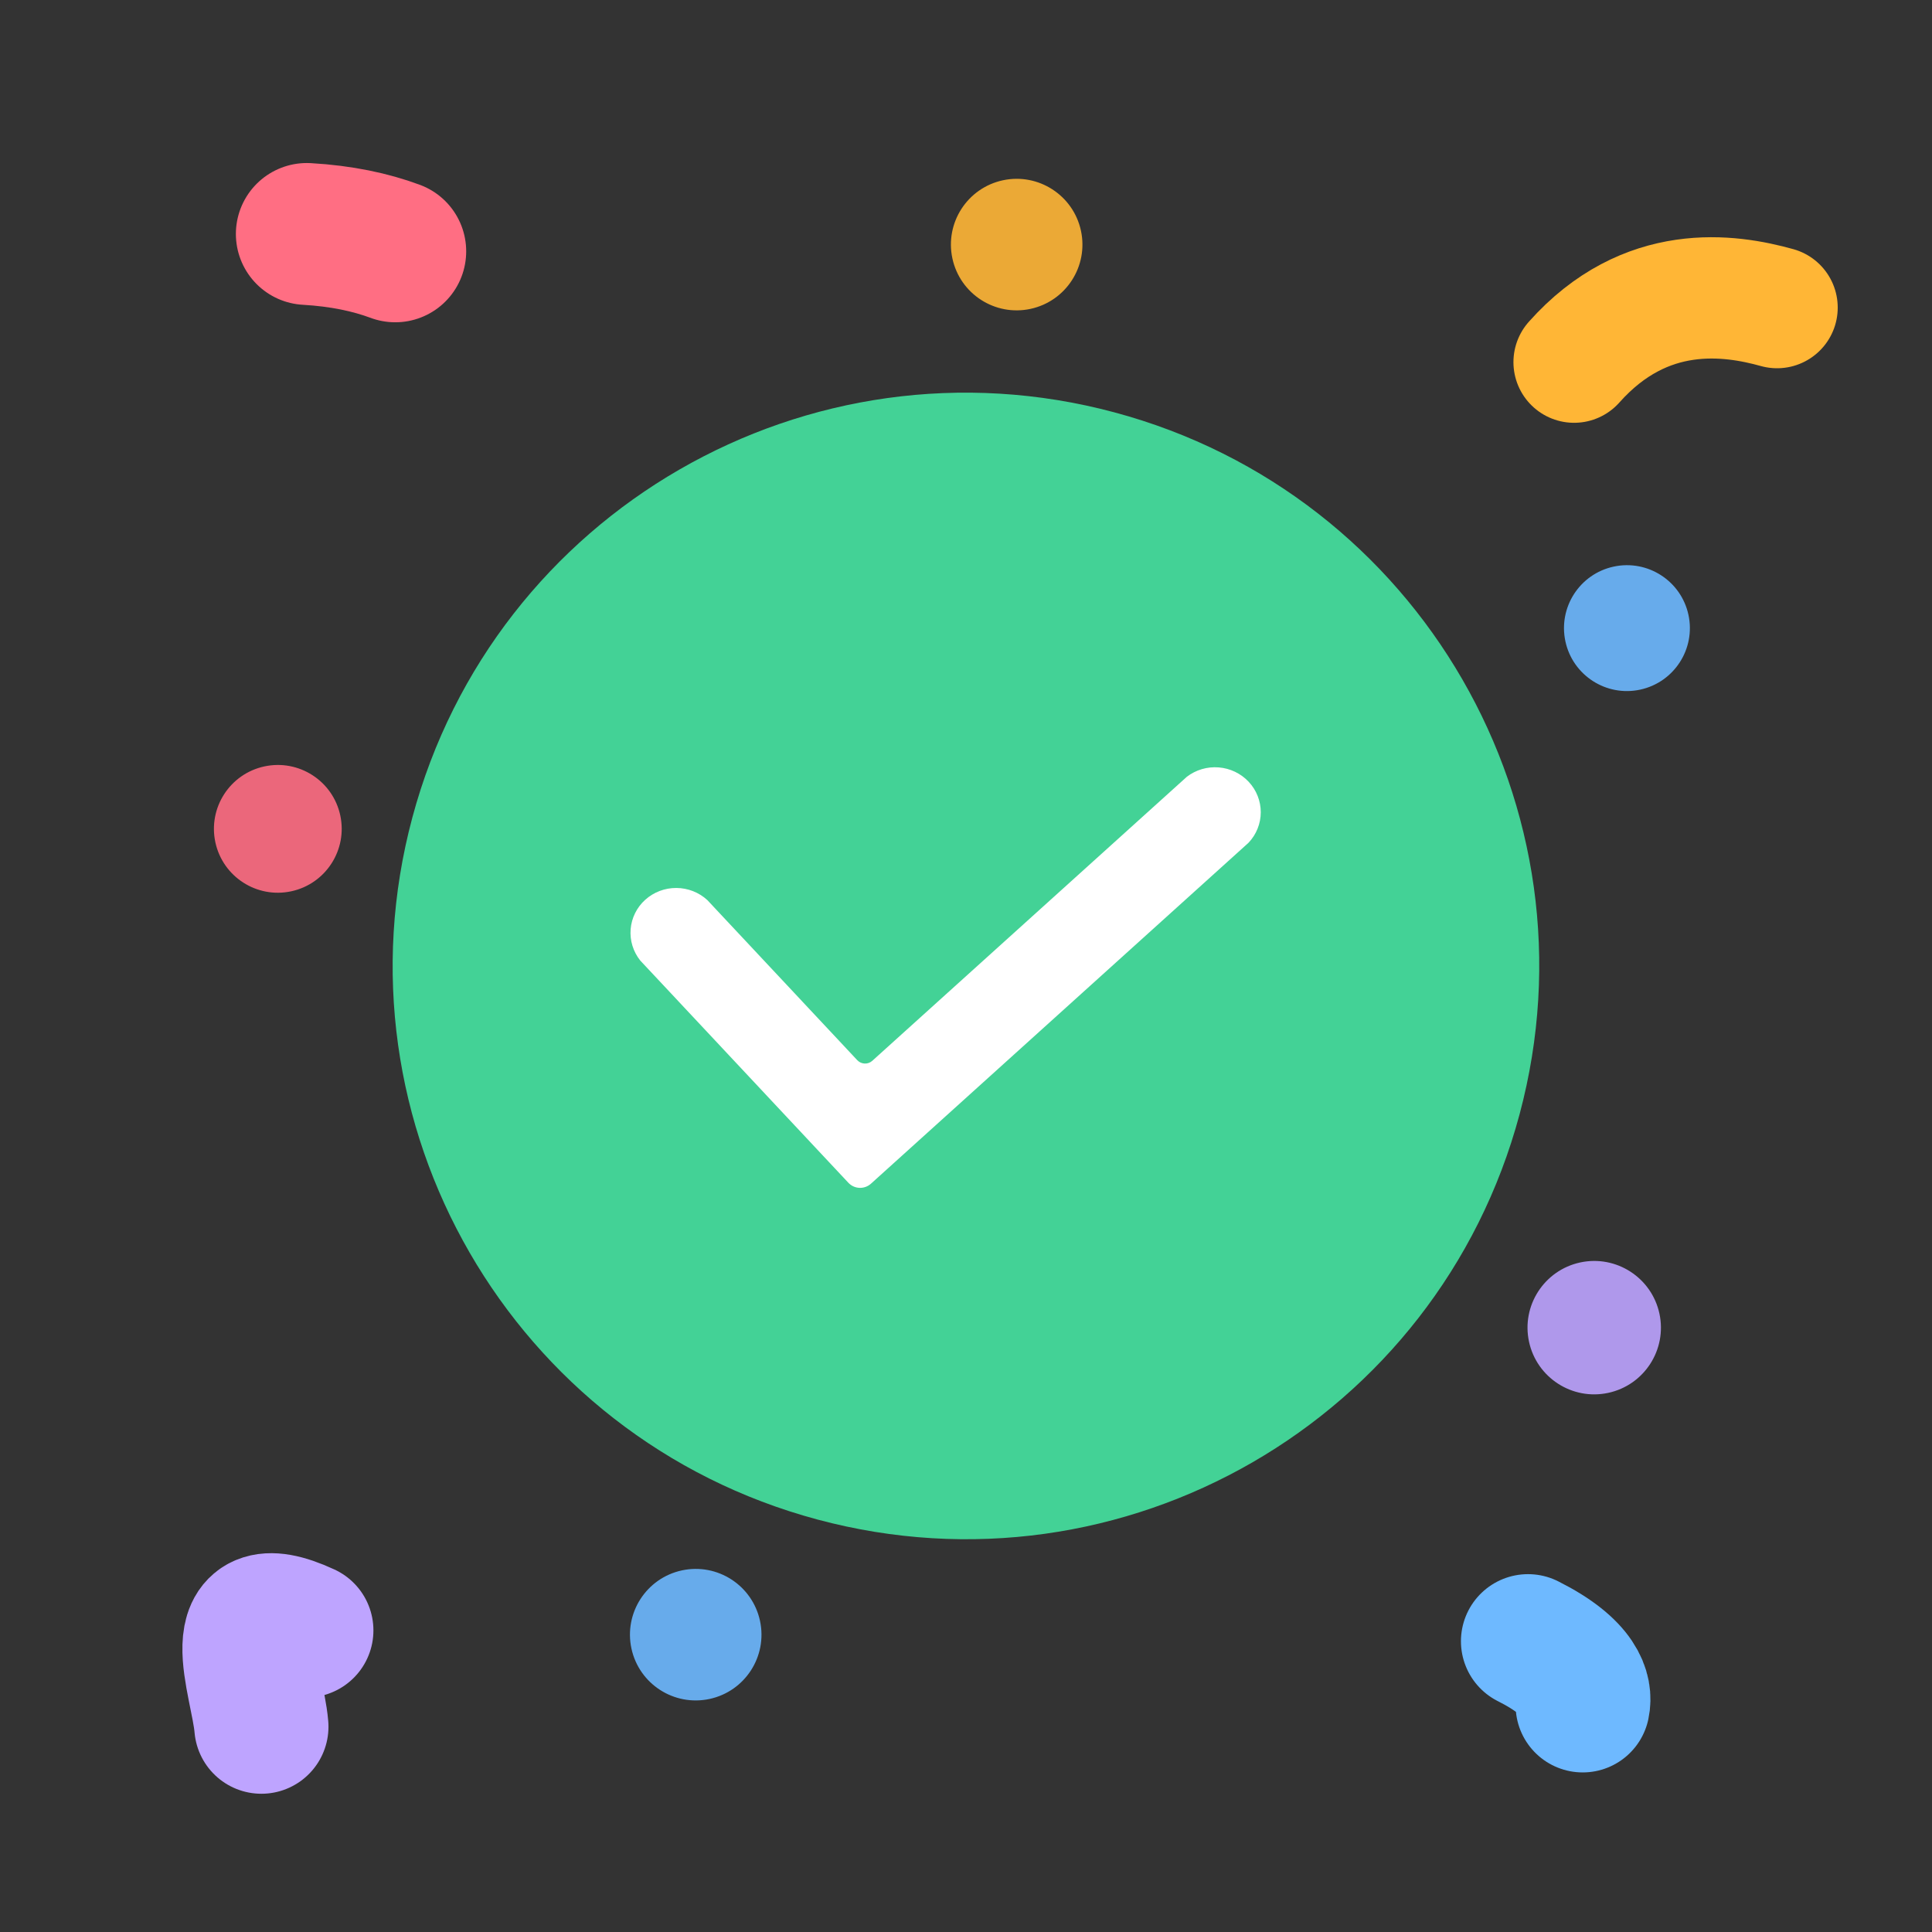 <svg width="72" height="72" viewBox="0 0 72 72" fill="none" xmlns="http://www.w3.org/2000/svg">
<rect x="0" y="0" width="72" height="72" fill="#333333" stroke="none"/>
<g opacity="0.902">
<path d="M9.853 28.562C11.138 28.285 12.404 29.102 12.681 30.387C12.958 31.672 12.14 32.939 10.855 33.216C9.57 33.493 8.303 32.675 8.026 31.39C7.75 30.105 8.567 28.838 9.853 28.562Z" fill="#FF6D83"/>
<path d="M60.137 21.116C61.403 20.843 62.651 21.648 62.924 22.914C63.197 24.181 62.391 25.428 61.125 25.701C59.859 25.974 58.611 25.169 58.338 23.902C58.066 22.636 58.871 21.388 60.137 21.116Z" fill="#6DB8FF"/>
<path d="M37.373 6.719C38.696 6.435 39.999 7.276 40.284 8.599C40.569 9.922 39.727 11.226 38.404 11.511C37.081 11.796 35.778 10.954 35.493 9.631C35.208 8.308 36.05 7.004 37.373 6.719Z" fill="#FFB636"/>
<path d="M25.412 58.524C26.735 58.239 28.038 59.081 28.323 60.404C28.608 61.727 27.767 63.03 26.444 63.315C25.121 63.6 23.817 62.759 23.532 61.436C23.247 60.113 24.089 58.809 25.412 58.524Z" fill="#6DB8FF"/>
<path d="M58.889 47.048C60.23 46.759 61.553 47.613 61.842 48.955C62.131 50.297 61.277 51.619 59.935 51.908C58.593 52.197 57.271 51.343 56.982 50.002C56.693 48.66 57.547 47.338 58.889 47.048Z" fill="#BDA3FF"/>
</g>
<path d="M41.526 15.366C52.922 18.419 59.684 30.132 56.63 41.526C53.577 52.921 41.864 59.683 30.47 56.63C19.075 53.577 12.312 41.864 15.366 30.47C18.419 19.075 30.132 12.313 41.526 15.366Z" fill="#43D296"/>
<path d="M32.458 44.113C32.214 44.333 31.839 44.317 31.615 44.077L23.861 35.797C23.596 35.466 23.468 35.048 23.502 34.629C23.536 34.209 23.73 33.817 24.046 33.532C24.361 33.248 24.775 33.09 25.203 33.092C25.632 33.093 26.045 33.254 26.359 33.542L31.947 39.509C32.097 39.669 32.347 39.679 32.509 39.532L44.228 28.95C44.565 28.69 44.99 28.564 45.418 28.599C45.845 28.633 46.244 28.824 46.535 29.135C46.825 29.445 46.986 29.852 46.985 30.273C46.984 30.694 46.821 31.099 46.529 31.407L32.458 44.113Z" fill="white"/>
<path d="M14.73 9.367C13.812 9.026 12.724 8.793 11.434 8.719" stroke="#FF6E83" stroke-width="5.287" stroke-linecap="round"/>
<path d="M11.416 60.76C8.14 59.243 9.603 62.683 9.741 64.348" stroke="#BEA4FF" stroke-width="5" stroke-linecap="round"/>
<path d="M58.662 13.496C61.33 10.5 64.466 10.973 66.226 11.463" stroke="#FFB636" stroke-width="4.521" stroke-linecap="round"/>
<path d="M56.945 61.164C58.912 62.151 59.09 63.054 58.983 63.553" stroke="#6EB9FF" stroke-width="5" stroke-linecap="round"/>
</svg>
